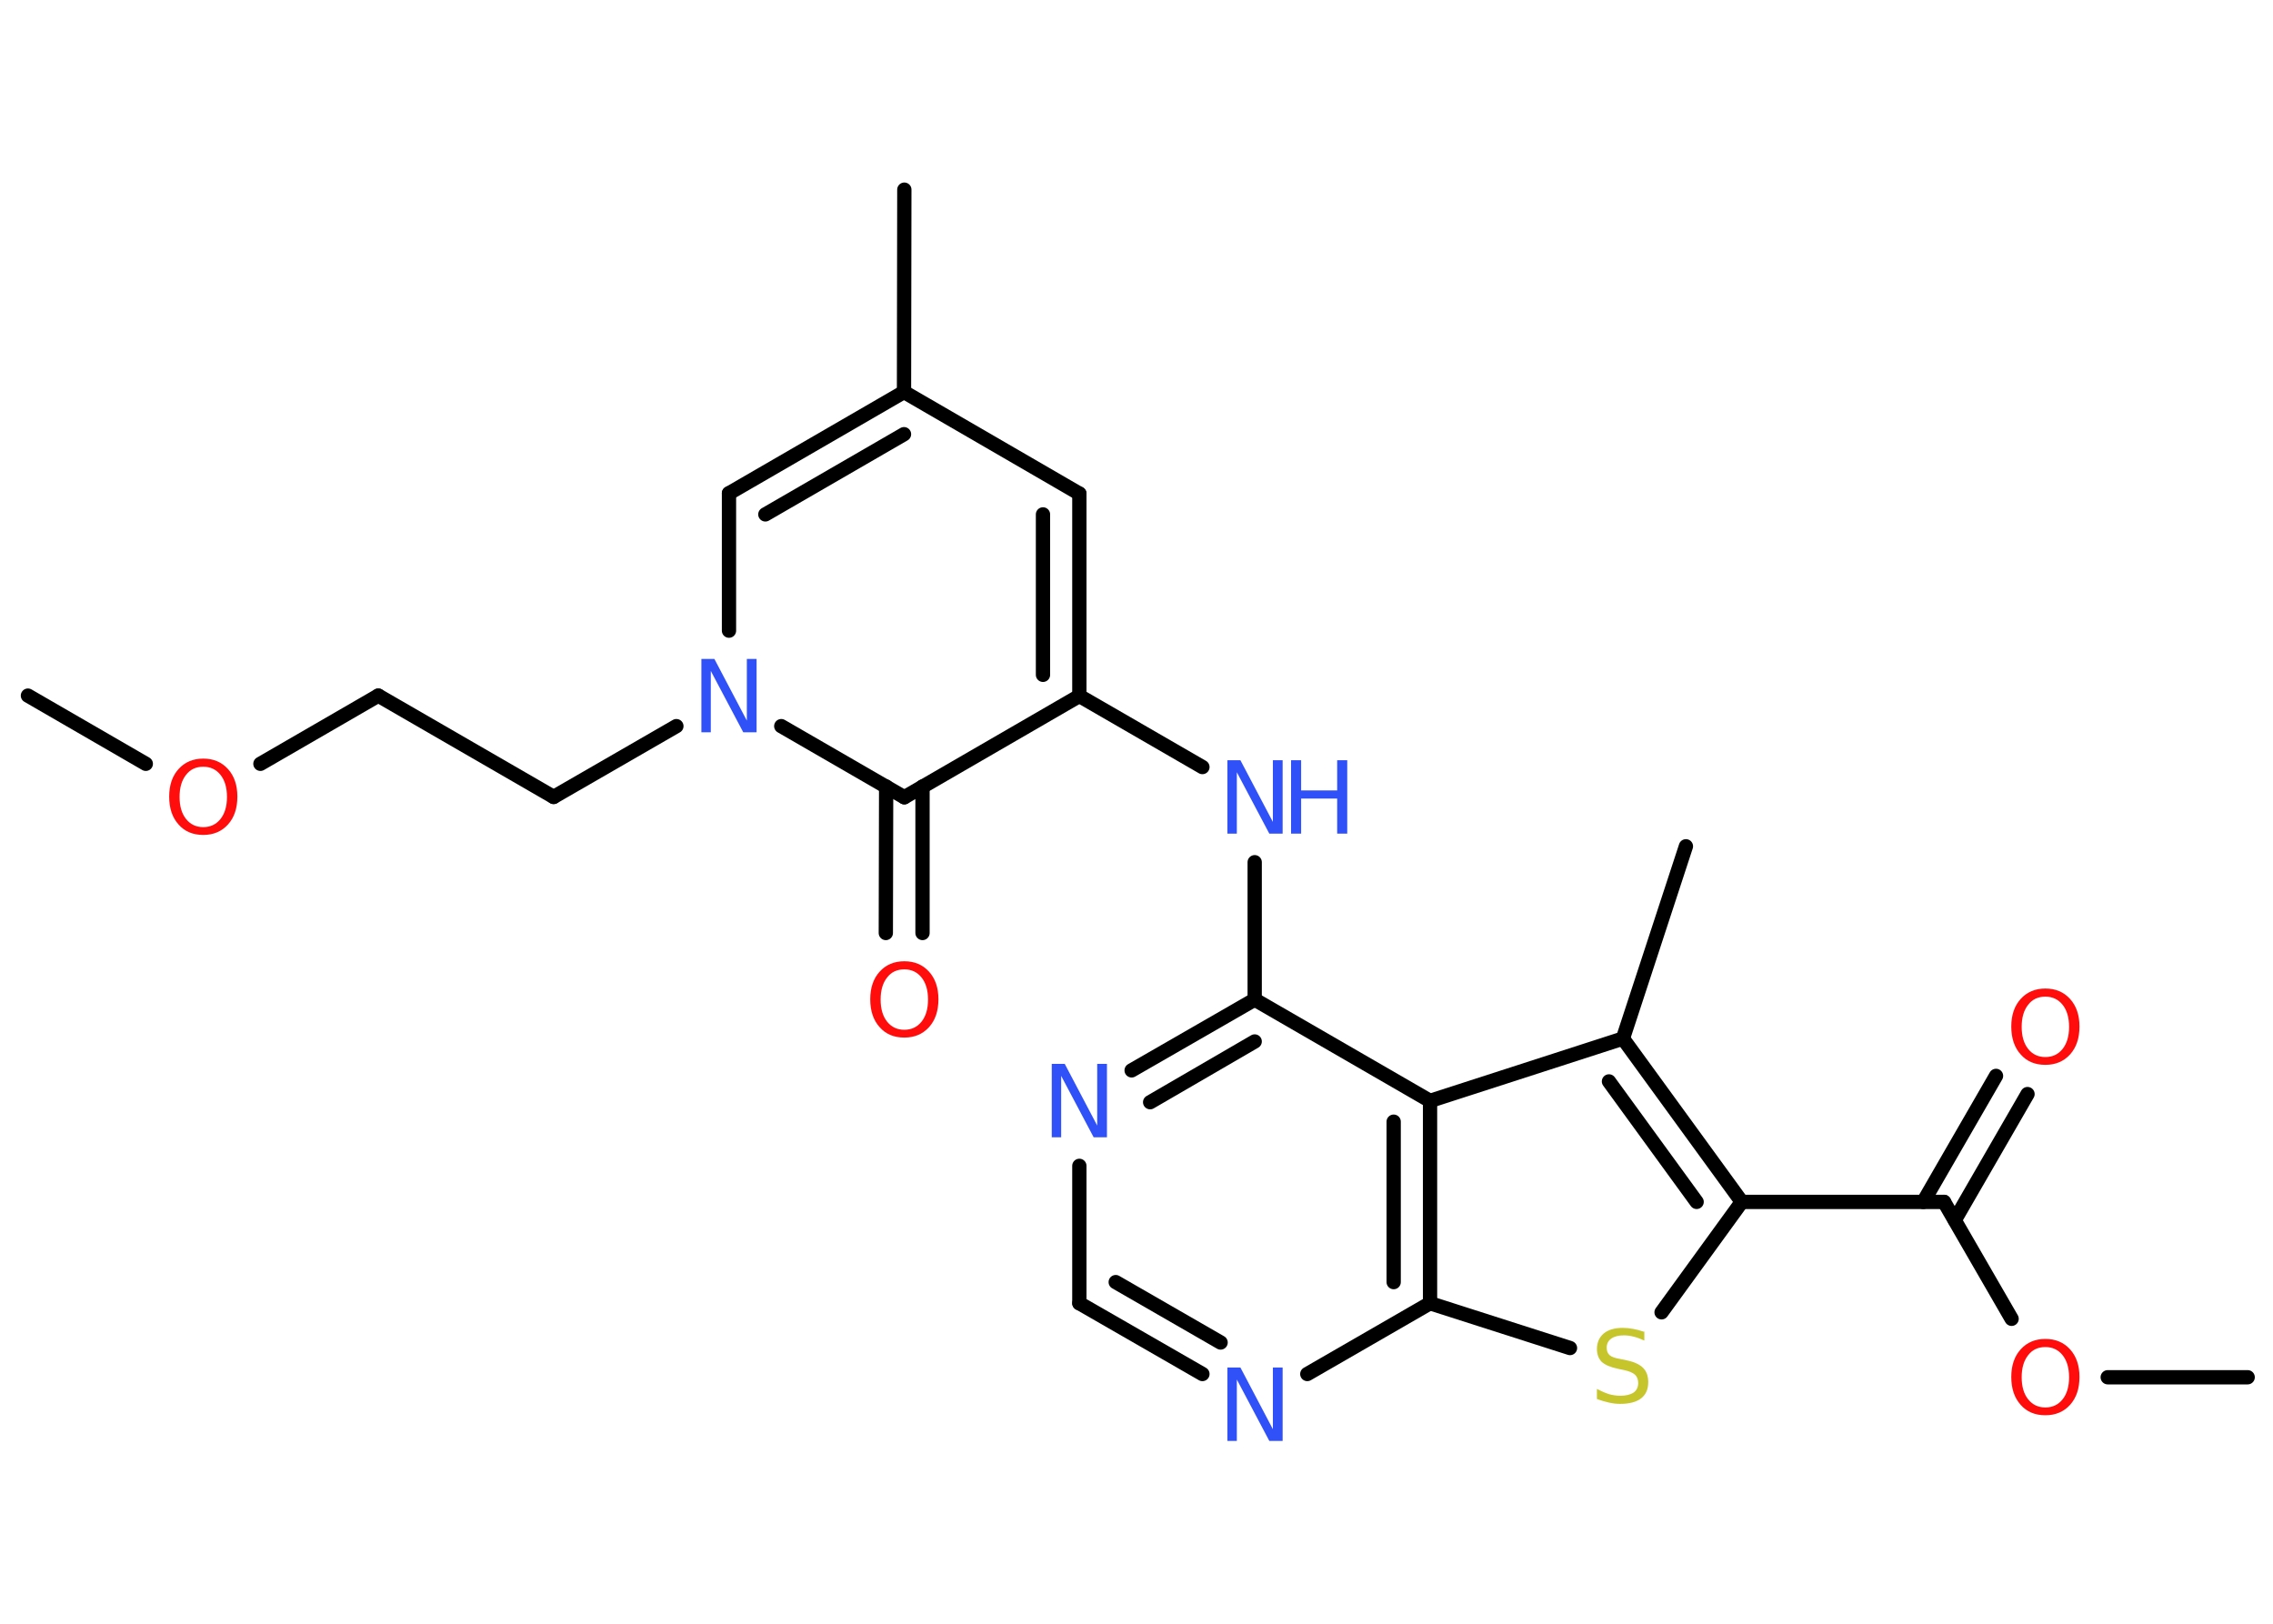 <?xml version='1.0' encoding='UTF-8'?>
<!DOCTYPE svg PUBLIC "-//W3C//DTD SVG 1.1//EN" "http://www.w3.org/Graphics/SVG/1.1/DTD/svg11.dtd">
<svg version='1.2' xmlns='http://www.w3.org/2000/svg' xmlns:xlink='http://www.w3.org/1999/xlink' width='70.0mm' height='50.0mm' viewBox='0 0 70.0 50.0'>
  <desc>Generated by the Chemistry Development Kit (http://github.com/cdk)</desc>
  <g stroke-linecap='round' stroke-linejoin='round' stroke='#000000' stroke-width='.44' fill='#3050F8'>
    <rect x='.0' y='.0' width='70.0' height='50.0' fill='#FFFFFF' stroke='none'/>
    <g id='mol1' class='mol'>
      <line id='mol1bnd1' class='bond' x1='.86' y1='21.42' x2='4.49' y2='23.52'/>
      <line id='mol1bnd2' class='bond' x1='8.02' y1='23.52' x2='11.65' y2='21.42'/>
      <line id='mol1bnd3' class='bond' x1='11.65' y1='21.42' x2='17.05' y2='24.54'/>
      <line id='mol1bnd4' class='bond' x1='17.05' y1='24.54' x2='20.83' y2='22.36'/>
      <line id='mol1bnd5' class='bond' x1='22.45' y1='19.42' x2='22.45' y2='15.19'/>
      <g id='mol1bnd6' class='bond'>
        <line x1='27.84' y1='12.07' x2='22.45' y2='15.19'/>
        <line x1='27.84' y1='13.37' x2='23.57' y2='15.84'/>
      </g>
      <line id='mol1bnd7' class='bond' x1='27.84' y1='12.07' x2='27.85' y2='5.84'/>
      <line id='mol1bnd8' class='bond' x1='27.84' y1='12.07' x2='33.24' y2='15.2'/>
      <g id='mol1bnd9' class='bond'>
        <line x1='33.24' y1='21.43' x2='33.24' y2='15.2'/>
        <line x1='32.12' y1='20.78' x2='32.12' y2='15.84'/>
      </g>
      <line id='mol1bnd10' class='bond' x1='33.24' y1='21.43' x2='37.03' y2='23.62'/>
      <line id='mol1bnd11' class='bond' x1='38.64' y1='26.55' x2='38.64' y2='30.78'/>
      <g id='mol1bnd12' class='bond'>
        <line x1='38.64' y1='30.78' x2='34.85' y2='32.96'/>
        <line x1='38.64' y1='32.07' x2='35.42' y2='33.94'/>
      </g>
      <line id='mol1bnd13' class='bond' x1='33.24' y1='35.9' x2='33.24' y2='40.13'/>
      <g id='mol1bnd14' class='bond'>
        <line x1='33.24' y1='40.13' x2='37.03' y2='42.31'/>
        <line x1='34.36' y1='39.48' x2='37.59' y2='41.34'/>
      </g>
      <line id='mol1bnd15' class='bond' x1='40.26' y1='42.31' x2='44.04' y2='40.13'/>
      <line id='mol1bnd16' class='bond' x1='44.04' y1='40.13' x2='48.35' y2='41.51'/>
      <line id='mol1bnd17' class='bond' x1='51.17' y1='40.41' x2='53.64' y2='37.01'/>
      <line id='mol1bnd18' class='bond' x1='53.64' y1='37.01' x2='59.87' y2='37.01'/>
      <g id='mol1bnd19' class='bond'>
        <line x1='59.23' y1='37.01' x2='61.47' y2='33.13'/>
        <line x1='60.2' y1='37.57' x2='62.44' y2='33.69'/>
      </g>
      <line id='mol1bnd20' class='bond' x1='59.87' y1='37.01' x2='61.95' y2='40.61'/>
      <line id='mol1bnd21' class='bond' x1='64.91' y1='42.41' x2='69.22' y2='42.41'/>
      <g id='mol1bnd22' class='bond'>
        <line x1='53.64' y1='37.01' x2='49.98' y2='31.98'/>
        <line x1='52.25' y1='37.01' x2='49.55' y2='33.3'/>
      </g>
      <line id='mol1bnd23' class='bond' x1='49.98' y1='31.98' x2='51.92' y2='26.06'/>
      <line id='mol1bnd24' class='bond' x1='49.98' y1='31.98' x2='44.04' y2='33.9'/>
      <line id='mol1bnd25' class='bond' x1='38.64' y1='30.78' x2='44.04' y2='33.9'/>
      <g id='mol1bnd26' class='bond'>
        <line x1='44.04' y1='40.13' x2='44.04' y2='33.9'/>
        <line x1='42.92' y1='39.48' x2='42.92' y2='34.54'/>
      </g>
      <line id='mol1bnd27' class='bond' x1='33.24' y1='21.43' x2='27.85' y2='24.55'/>
      <line id='mol1bnd28' class='bond' x1='24.06' y1='22.36' x2='27.85' y2='24.55'/>
      <g id='mol1bnd29' class='bond'>
        <line x1='28.41' y1='24.22' x2='28.41' y2='28.73'/>
        <line x1='27.29' y1='24.22' x2='27.28' y2='28.73'/>
      </g>
      <path id='mol1atm2' class='atom' d='M6.26 23.61q-.34 .0 -.53 .25q-.2 .25 -.2 .68q.0 .43 .2 .68q.2 .25 .53 .25q.33 .0 .53 -.25q.2 -.25 .2 -.68q.0 -.43 -.2 -.68q-.2 -.25 -.53 -.25zM6.26 23.36q.47 .0 .76 .32q.29 .32 .29 .85q.0 .54 -.29 .86q-.29 .32 -.76 .32q-.48 .0 -.76 -.32q-.29 -.32 -.29 -.86q.0 -.53 .29 -.85q.29 -.32 .76 -.32z' stroke='none' fill='#FF0D0D'/>
      <path id='mol1atm5' class='atom' d='M21.59 20.29h.41l1.0 1.9v-1.9h.3v2.26h-.41l-1.0 -1.89v1.89h-.29v-2.26z' stroke='none'/>
      <g id='mol1atm11' class='atom'>
        <path d='M37.79 23.41h.41l1.0 1.9v-1.9h.3v2.26h-.41l-1.0 -1.89v1.89h-.29v-2.26z' stroke='none'/>
        <path d='M39.76 23.41h.31v.93h1.11v-.93h.31v2.26h-.31v-1.08h-1.11v1.08h-.31v-2.26z' stroke='none'/>
      </g>
      <path id='mol1atm13' class='atom' d='M32.38 32.76h.41l1.0 1.9v-1.9h.3v2.26h-.41l-1.0 -1.89v1.89h-.29v-2.26z' stroke='none'/>
      <path id='mol1atm15' class='atom' d='M37.79 42.11h.41l1.0 1.9v-1.9h.3v2.26h-.41l-1.0 -1.89v1.89h-.29v-2.26z' stroke='none'/>
      <path id='mol1atm17' class='atom' d='M50.64 40.98v.3q-.17 -.08 -.33 -.12q-.15 -.04 -.3 -.04q-.25 .0 -.39 .1q-.14 .1 -.14 .28q.0 .15 .09 .23q.09 .08 .34 .12l.19 .04q.34 .07 .5 .23q.16 .16 .16 .44q.0 .33 -.22 .5q-.22 .17 -.65 .17q-.16 .0 -.34 -.04q-.18 -.04 -.37 -.11v-.31q.19 .1 .37 .16q.18 .05 .35 .05q.26 .0 .41 -.1q.14 -.1 .14 -.29q.0 -.17 -.1 -.26q-.1 -.09 -.33 -.14l-.19 -.04q-.34 -.07 -.5 -.21q-.15 -.15 -.15 -.4q.0 -.3 .21 -.48q.21 -.17 .58 -.17q.16 .0 .32 .03q.17 .03 .34 .09z' stroke='none' fill='#C6C62C'/>
      <path id='mol1atm20' class='atom' d='M62.99 30.69q-.34 .0 -.53 .25q-.2 .25 -.2 .68q.0 .43 .2 .68q.2 .25 .53 .25q.33 .0 .53 -.25q.2 -.25 .2 -.68q.0 -.43 -.2 -.68q-.2 -.25 -.53 -.25zM62.99 30.44q.47 .0 .76 .32q.29 .32 .29 .85q.0 .54 -.29 .86q-.29 .32 -.76 .32q-.48 .0 -.76 -.32q-.29 -.32 -.29 -.86q.0 -.53 .29 -.85q.29 -.32 .76 -.32z' stroke='none' fill='#FF0D0D'/>
      <path id='mol1atm21' class='atom' d='M62.99 41.48q-.34 .0 -.53 .25q-.2 .25 -.2 .68q.0 .43 .2 .68q.2 .25 .53 .25q.33 .0 .53 -.25q.2 -.25 .2 -.68q.0 -.43 -.2 -.68q-.2 -.25 -.53 -.25zM62.99 41.23q.47 .0 .76 .32q.29 .32 .29 .85q.0 .54 -.29 .86q-.29 .32 -.76 .32q-.48 .0 -.76 -.32q-.29 -.32 -.29 -.86q.0 -.53 .29 -.85q.29 -.32 .76 -.32z' stroke='none' fill='#FF0D0D'/>
      <path id='mol1atm27' class='atom' d='M27.85 29.85q-.34 .0 -.53 .25q-.2 .25 -.2 .68q.0 .43 .2 .68q.2 .25 .53 .25q.33 .0 .53 -.25q.2 -.25 .2 -.68q.0 -.43 -.2 -.68q-.2 -.25 -.53 -.25zM27.85 29.6q.47 .0 .76 .32q.29 .32 .29 .85q.0 .54 -.29 .86q-.29 .32 -.76 .32q-.48 .0 -.76 -.32q-.29 -.32 -.29 -.86q.0 -.53 .29 -.85q.29 -.32 .76 -.32z' stroke='none' fill='#FF0D0D'/>
    </g>
  </g>
</svg>
